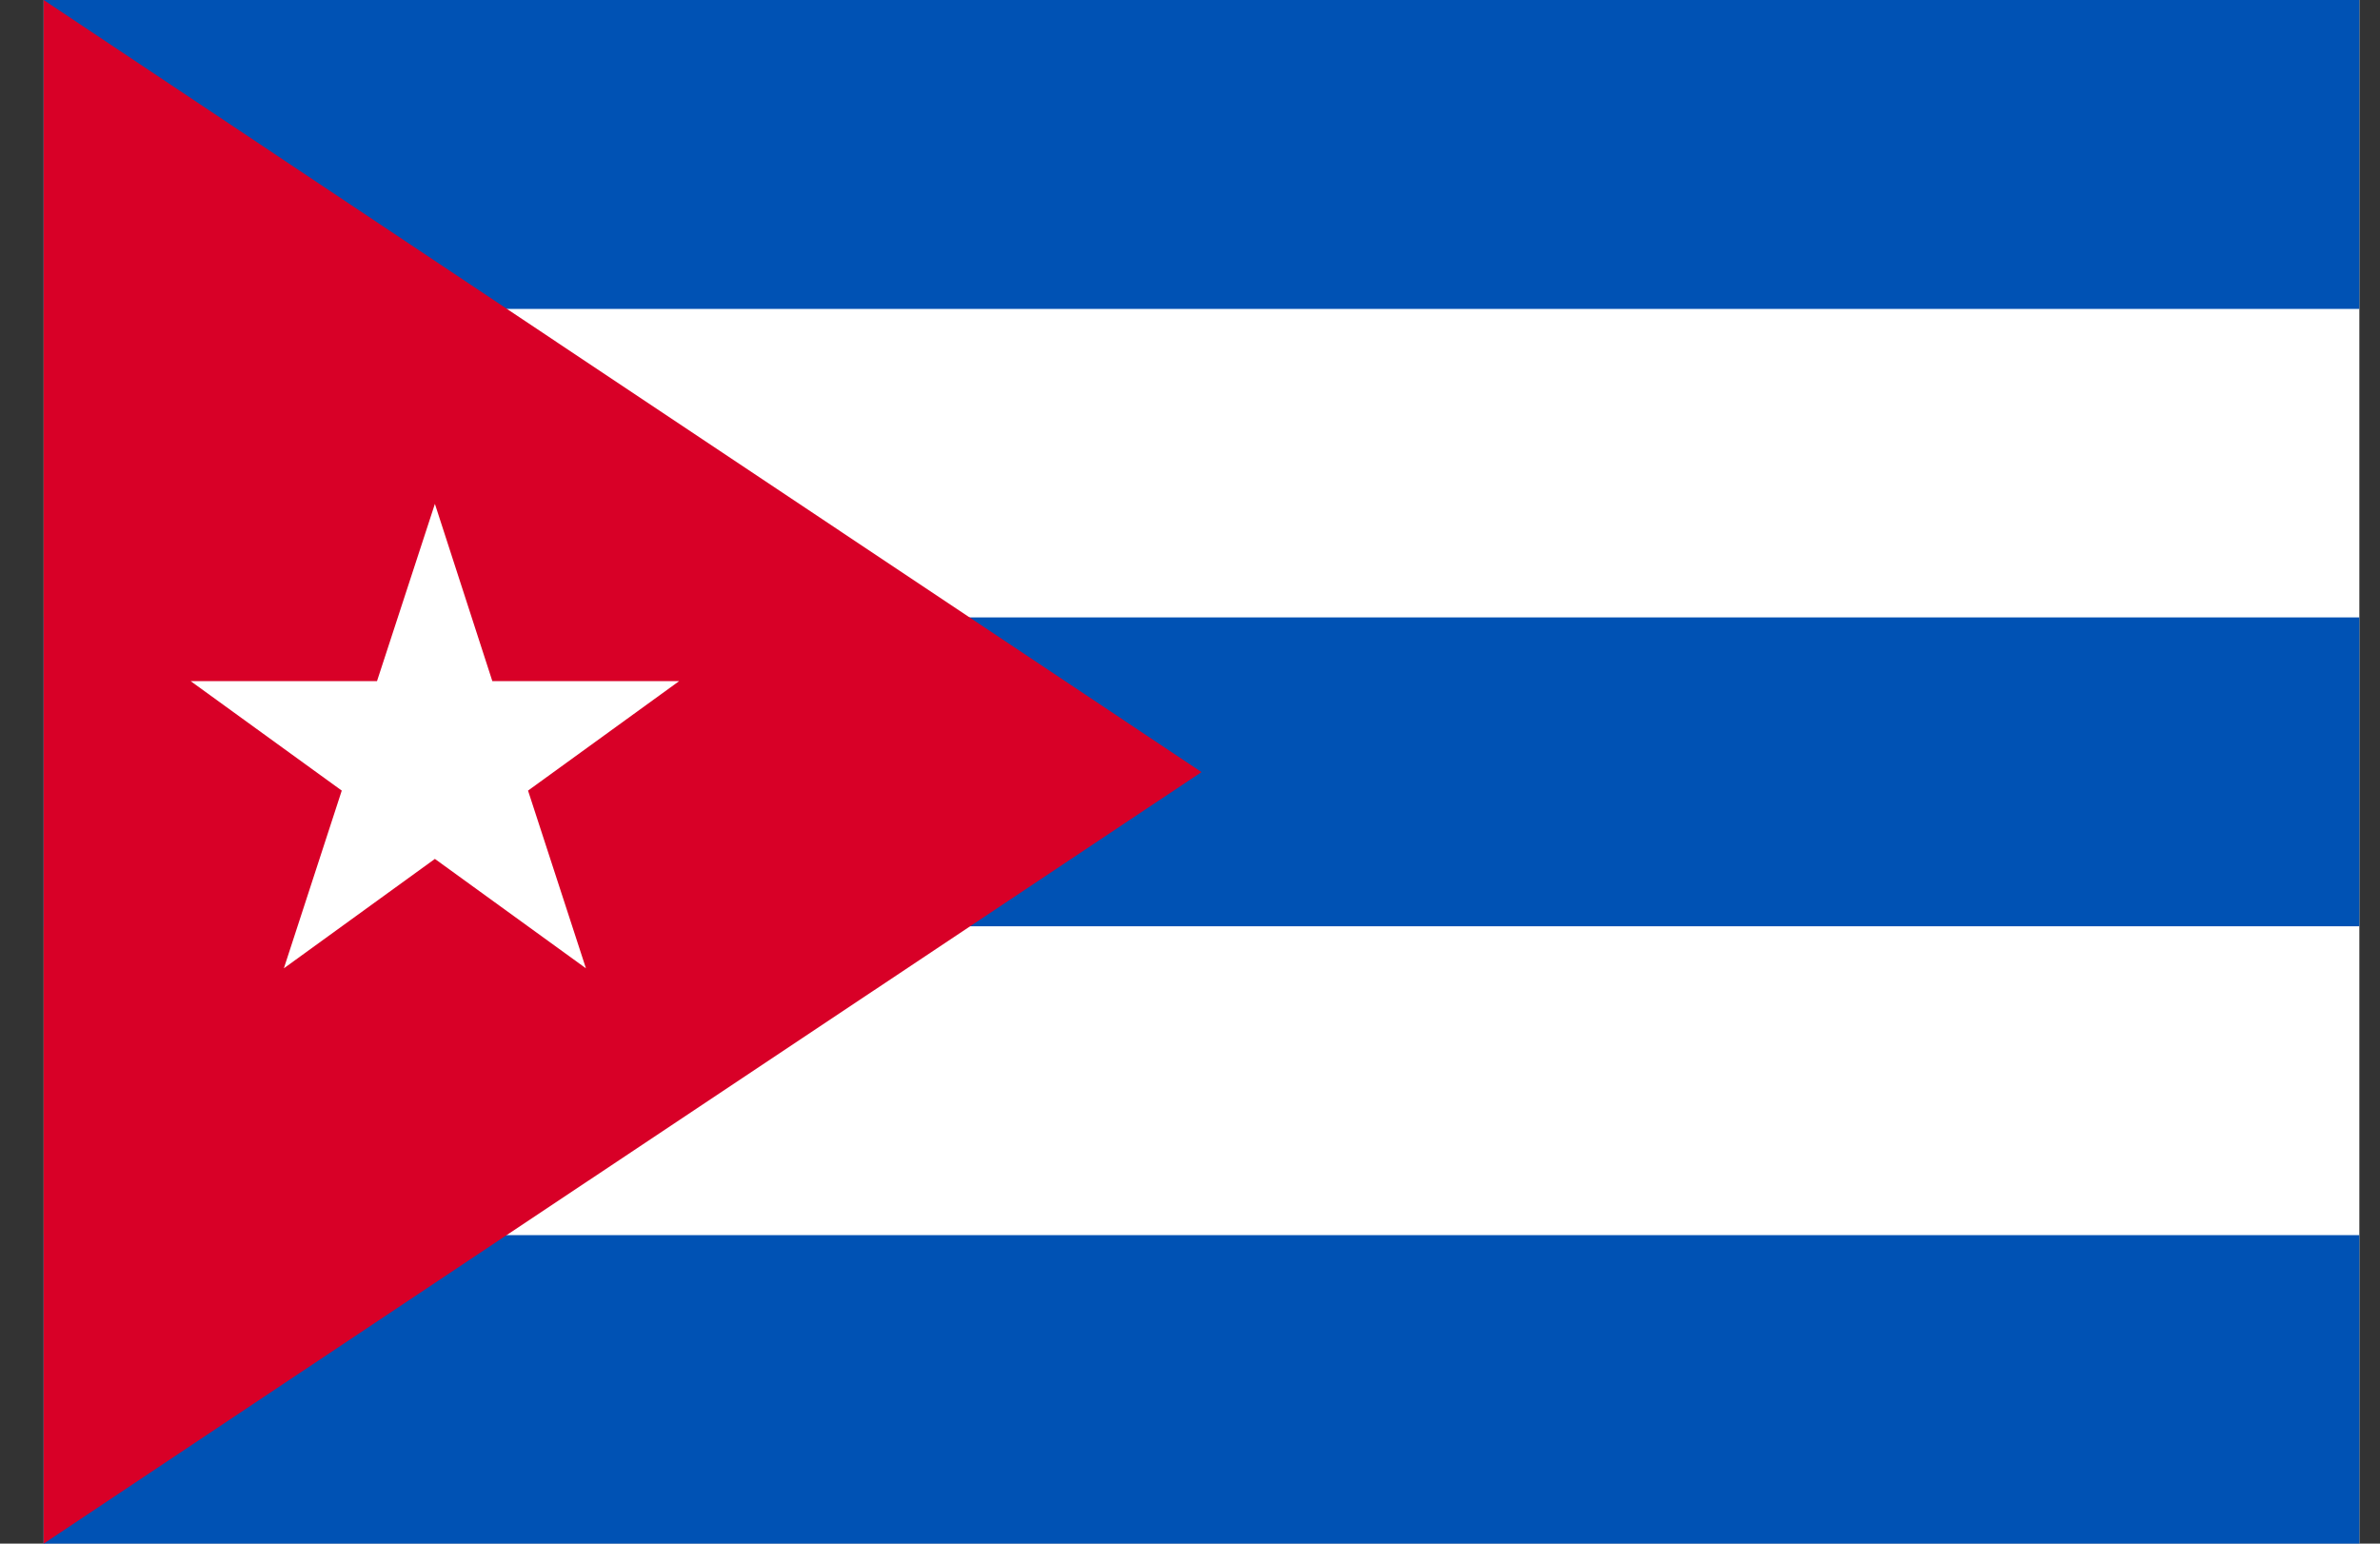 <svg width="37" height="24" viewBox="0 0 37 24" fill="none" xmlns="http://www.w3.org/2000/svg">
<rect x="0" y="0" width="37" height="24" fill="#333333" stroke="none"/>
<g clip-path="url(#clip0_15_343)">
<path d="M0.679 0H36.679V24H0.679V0Z" fill="white"/>
<path d="M0.679 0H36.679V4.803H0.679V0ZM0.679 9.599H36.679V14.401H0.679V9.599ZM0.679 19.204H36.679V24.007H0.679V19.204Z" fill="#0052B4"/>
<path d="M18.679 12.004L0.679 24V0L18.679 12.004Z" fill="#D80027"/>
<path d="M6.761 7.834L7.654 10.59H10.558L8.209 12.292L9.109 15.055L6.761 13.354L4.413 15.055L5.313 12.292L2.964 10.59H5.861L6.761 7.834Z" fill="white"/>
</g>
<defs>
<clipPath id="clip0_15_343">
<rect width="36" height="24" fill="white" transform="translate(0.679)"/>
</clipPath>
</defs>
</svg>
